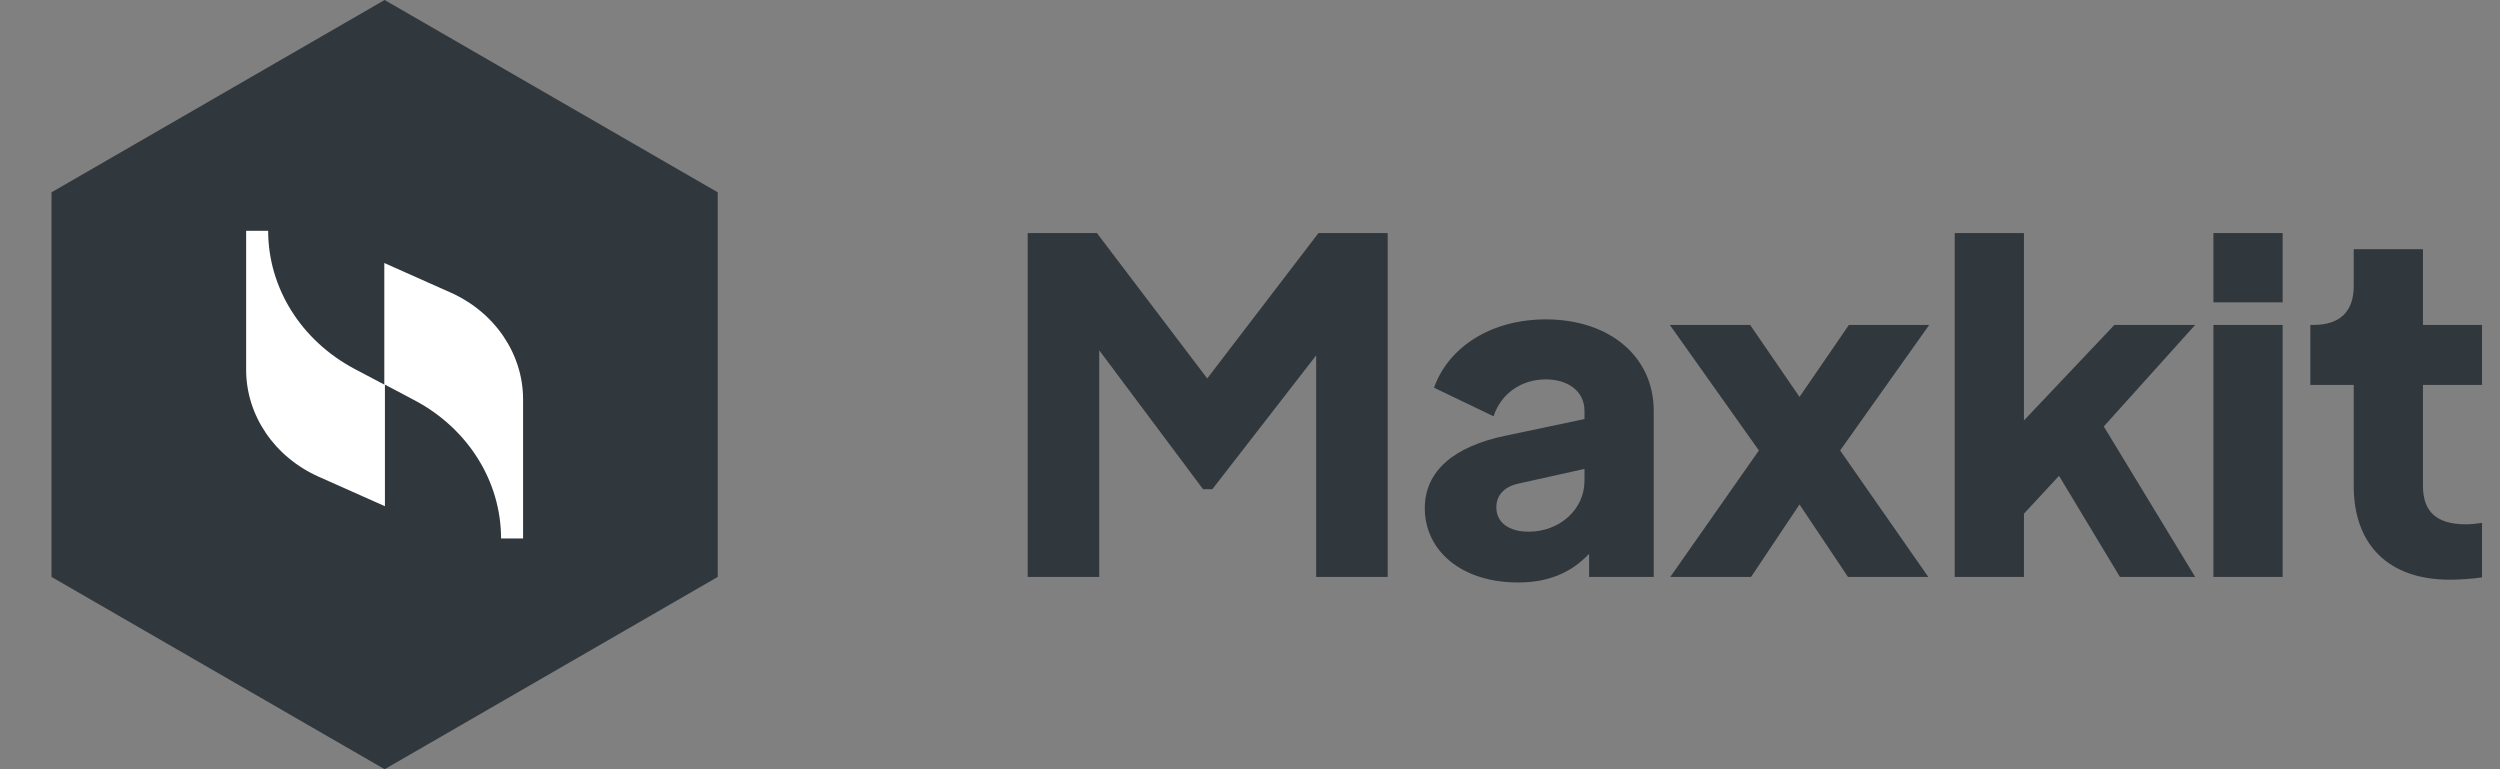 <svg width="130" height="40" viewBox="0 0 130 40" fill="none" xmlns="http://www.w3.org/2000/svg">
<rect x="0" y="0" width="130" height="40" fill="#808080" stroke="none"/>
<path d="M20 0L37.321 10V30L20 40L2.679 30V10L20 0Z" fill="#30373D"/>
<path d="M19.984 13.677V20L18.426 19.177C15.661 17.706 13.944 14.971 13.944 12H12.8V19.235C12.8 21.588 14.262 23.765 16.583 24.794L20.016 26.323V20L21.573 20.823C24.339 22.294 26.055 25.029 26.055 28H27.2V20.765C27.2 18.412 25.738 16.235 23.417 15.206L19.984 13.677Z" fill="white"/>
<path d="M68.56 12.12L62.776 19.68L57.04 12.12H53.44V30H57.16V18.216L62.56 25.44H63.04L68.44 18.48V30H72.16V12.12H68.56ZM80.377 16.608C77.593 16.608 75.337 18 74.569 20.16L77.665 21.648C78.049 20.472 79.105 19.728 80.377 19.728C81.577 19.728 82.393 20.376 82.393 21.36V21.792L78.289 22.656C75.625 23.208 74.089 24.48 74.089 26.424C74.089 28.608 75.961 30.288 78.937 30.288C80.449 30.288 81.649 29.832 82.633 28.8V30H85.993V21.36C85.993 18.552 83.713 16.608 80.377 16.608ZM79.489 27.648C78.457 27.648 77.809 27.168 77.809 26.376C77.809 25.776 78.193 25.32 78.937 25.152L82.393 24.384V25.008C82.393 26.472 81.121 27.648 79.489 27.648ZM100.319 16.896H96.143L93.575 20.64L91.007 16.896H86.831L91.463 23.424L86.855 30H91.055L93.575 26.232L96.095 30H100.271L95.687 23.424L100.319 16.896ZM114.149 16.896H109.949L105.245 21.864V12.12H101.645V30H105.245V26.712L107.069 24.744L110.237 30H114.149L109.397 22.176L114.149 16.896ZM115.098 15.72H118.698V12.12H115.098V15.72ZM115.098 30H118.698V16.896H115.098V30ZM127.386 30.144C127.938 30.144 128.586 30.096 129.066 30.024V27.192C128.73 27.24 128.442 27.264 128.226 27.264C126.714 27.264 125.994 26.616 125.994 25.272V20.016H129.066V16.896H125.994V12.96H122.394V14.88C122.394 16.224 121.65 16.896 120.306 16.896H120.138V20.016H122.394V25.272C122.394 28.344 124.218 30.144 127.386 30.144Z" fill="#30373D"/>
</svg>

